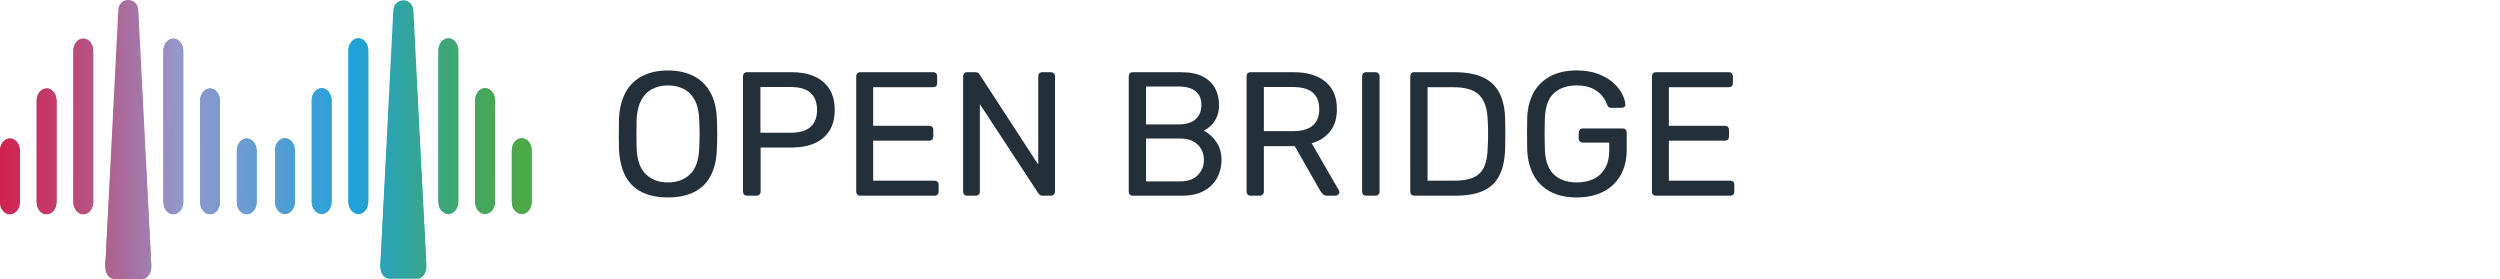 <?xml version="1.0" encoding="utf-8"?>
<svg width="251" height="28" viewBox="0 0 251 28" fill="none" xmlns="http://www.w3.org/2000/svg" xmlns:xlink="http://www.w3.org/1999/xlink">
  <defs>
    <linearGradient id="linear-gradient" x1="-5.162" y1="35.031" x2="108.903" y2="34.441" gradientUnits="userSpaceOnUse">
      <stop offset="0" stop-color="#d31e4b"/>
      <stop offset="0.05" stop-color="#cf2452"/>
      <stop offset="0.123" stop-color="#c53765"/>
      <stop offset="0.211" stop-color="#b55685"/>
      <stop offset="0.309" stop-color="#9f80b2"/>
      <stop offset="0.357" stop-color="#9398cb"/>
      <stop offset="0.424" stop-color="#7e99ce"/>
      <stop offset="0.56" stop-color="#489ed5"/>
      <stop offset="0.659" stop-color="#1fa2dc"/>
      <stop offset="0.718" stop-color="#2ba3b4"/>
      <stop offset="0.796" stop-color="#39a685"/>
      <stop offset="0.866" stop-color="#43a763"/>
      <stop offset="0.924" stop-color="#49a84e"/>
      <stop offset="0.962" stop-color="#4ca947"/>
    </linearGradient>
    <linearGradient id="linear-gradient-2" x1="-5.188" y1="30.103" x2="108.878" y2="29.513" xlink:href="#linear-gradient"/>
    <linearGradient id="linear-gradient-3" x1="-5.213" y1="25.196" x2="108.852" y2="24.606" xlink:href="#linear-gradient"/>
    <linearGradient id="linear-gradient-4" x1="-5.161" y1="35.273" x2="108.904" y2="34.684" xlink:href="#linear-gradient"/>
    <linearGradient id="linear-gradient-5" x1="-5.187" y1="30.271" x2="108.879" y2="29.681" xlink:href="#linear-gradient"/>
    <linearGradient id="linear-gradient-6" x1="-5.213" y1="25.288" x2="108.853" y2="24.698" xlink:href="#linear-gradient"/>
    <linearGradient id="linear-gradient-7" x1="-5.183" y1="31.122" x2="108.883" y2="30.532" xlink:href="#linear-gradient"/>
    <linearGradient id="linear-gradient-8" x1="-5.161" y1="35.257" x2="108.904" y2="34.667" xlink:href="#linear-gradient"/>
    <linearGradient id="linear-gradient-9" x1="-5.187" y1="30.329" x2="108.879" y2="29.739" xlink:href="#linear-gradient"/>
    <linearGradient id="linear-gradient-10" x1="-5.212" y1="25.422" x2="108.853" y2="24.832" xlink:href="#linear-gradient"/>
    <linearGradient id="linear-gradient-11" x1="-5.16" y1="35.5" x2="108.906" y2="34.91" xlink:href="#linear-gradient"/>
    <linearGradient id="linear-gradient-12" x1="-5.186" y1="30.497" x2="108.88" y2="29.907" xlink:href="#linear-gradient"/>
    <linearGradient id="linear-gradient-13" x1="-5.212" y1="25.515" x2="108.854" y2="24.925" xlink:href="#linear-gradient"/>
    <linearGradient id="linear-gradient-14" x1="-5.19" y1="29.745" x2="108.876" y2="29.155" xlink:href="#linear-gradient"/>
    <linearGradient id="linear-gradient-15" x1="-5.188" y1="30.103" x2="108.878" y2="29.513" xlink:href="#linear-gradient"/>
    <linearGradient id="linear-gradient-16" x1="-5.213" y1="25.196" x2="108.852" y2="24.606" xlink:href="#linear-gradient"/>
    <linearGradient id="linear-gradient-17" x1="-5.161" y1="35.273" x2="108.904" y2="34.684" xlink:href="#linear-gradient"/>
    <linearGradient id="linear-gradient-18" x1="-5.187" y1="30.271" x2="108.879" y2="29.681" xlink:href="#linear-gradient"/>
    <linearGradient id="linear-gradient-19" x1="-5.213" y1="25.288" x2="108.853" y2="24.698" xlink:href="#linear-gradient"/>
    <linearGradient id="linear-gradient-20" x1="-5.199" y1="27.827" x2="108.867" y2="27.237" xlink:href="#linear-gradient"/>
    <linearGradient id="linear-gradient-21" x1="-5.161" y1="35.257" x2="108.904" y2="34.667" xlink:href="#linear-gradient"/>
    <linearGradient id="linear-gradient-22" x1="-5.187" y1="30.329" x2="108.879" y2="29.739" xlink:href="#linear-gradient"/>
    <linearGradient id="linear-gradient-23" x1="-5.212" y1="25.422" x2="108.853" y2="24.832" xlink:href="#linear-gradient"/>
    <linearGradient id="linear-gradient-24" x1="-5.16" y1="35.5" x2="108.906" y2="34.91" xlink:href="#linear-gradient"/>
    <linearGradient id="linear-gradient-25" x1="-5.186" y1="30.497" x2="108.88" y2="29.907" xlink:href="#linear-gradient"/>
    <linearGradient id="linear-gradient-26" x1="-5.212" y1="25.515" x2="108.854" y2="24.925" xlink:href="#linear-gradient"/>
    <linearGradient id="linear-gradient-27" x1="-5.197" y1="28.11" x2="108.868" y2="27.52" xlink:href="#linear-gradient"/>
  </defs>
  <g id="Layer_1-2" transform="matrix(0.506, 0, 0, 0.506, 0, 0)">
    <path d="m1.968,27.479c-1.087,0-1.968,1.088-1.968,2.43v10.169c0,1.342.881,2.43,1.968,2.43s1.968-1.088,1.968-2.43v-10.169c0-1.342-.881-2.43-1.968-2.43Z" fill="url(#linear-gradient)" stroke-width="0"/>
    <path d="m9.249,17.549h0c-1.087,0-1.968,1.088-1.968,2.43v20.099c0,1.342.881,2.43,1.968,2.43h0c1.087,0,1.968-1.088,1.968-2.43v-20.099c0-1.342-.881-2.43-1.968-2.43Z" fill="url(#linear-gradient-2)" stroke-width="0"/>
    <path d="m16.531,7.659c-1.087,0-1.968,1.088-1.968,2.43v29.989c0,1.342.881,2.43,1.968,2.43s1.968-1.088,1.968-2.43V10.089c0-1.342-.881-2.43-1.968-2.43Z" fill="url(#linear-gradient-3)" stroke-width="0"/>
    <path d="m48.956,27.479c1.087,0,1.968,1.088,1.968,2.43v10.169c0,1.342-.881,2.43-1.968,2.43s-1.968-1.088-1.968-2.43v-10.169c0-1.342.881-2.43,1.968-2.43Z" fill="url(#linear-gradient-4)" stroke-width="0"/>
    <path d="m41.674,17.549h0c1.087,0,1.968,1.088,1.968,2.43v20.099c0,1.342-.881,2.43-1.968,2.43h0c-1.087,0-1.968-1.088-1.968-2.43v-20.099c0-1.342.881-2.43,1.968-2.43Z" fill="url(#linear-gradient-5)" stroke-width="0"/>
    <path d="m34.393,7.659c1.087,0,1.968,1.088,1.968,2.43v29.989c0,1.342-.881,2.43-1.968,2.43s-1.968-1.088-1.968-2.43V10.089c0-1.342.881-2.43,1.968-2.43Z" fill="url(#linear-gradient-6)" stroke-width="0"/>
    <path d="m23.285,8.652l-2.38,44.099c-.075,1.387.715,2.571,1.715,2.571h5.684c1.001,0,1.79-1.183,1.715-2.571l-2.38-44.099c-.148-2.75-4.205-2.75-4.354,0Z" fill="url(#linear-gradient-7)" stroke-width="0"/>
    <path d="m56.538,27.423c-1.087,0-1.968,1.088-1.968,2.43v10.169c0,1.342.881,2.43,1.968,2.43s1.968-1.088,1.968-2.43v-10.169c0-1.342-.881-2.43-1.968-2.43Z" fill="url(#linear-gradient-8)" stroke-width="0"/>
    <path d="m63.82,17.493h0c-1.087,0-1.968,1.088-1.968,2.43v20.099c0,1.342.881,2.43,1.968,2.43h0c1.087,0,1.968-1.088,1.968-2.43v-20.099c0-1.342-.881-2.43-1.968-2.43Z" fill="url(#linear-gradient-9)" stroke-width="0"/>
    <path d="m71.101,7.603c-1.087,0-1.968,1.088-1.968,2.43v29.989c0,1.342.881,2.43,1.968,2.43s1.968-1.088,1.968-2.43V10.033c0-1.342-.881-2.43-1.968-2.43Z" fill="url(#linear-gradient-10)" stroke-width="0"/>
    <path d="m103.526,27.423c1.087,0,1.968,1.088,1.968,2.43v10.169c0,1.342-.881,2.43-1.968,2.43s-1.968-1.088-1.968-2.43v-10.169c0-1.342.881-2.43,1.968-2.43Z" fill="url(#linear-gradient-11)" stroke-width="0"/>
    <path d="m96.245,17.493h0c1.087,0,1.968,1.088,1.968,2.43v20.099c0,1.342-.881,2.43-1.968,2.43h0c-1.087,0-1.968-1.088-1.968-2.43v-20.099c0-1.342.881-2.43,1.968-2.43Z" fill="url(#linear-gradient-12)" stroke-width="0"/>
    <path d="m88.963,7.603c1.087,0,1.968,1.088,1.968,2.43v29.989c0,1.342-.881,2.43-1.968,2.43s-1.968-1.088-1.968-2.43V10.033c0-1.342.881-2.43,1.968-2.43Z" fill="url(#linear-gradient-13)" stroke-width="0"/>
    <path d="m78.038,5.218l-2.562,47.477c-.075,1.387.715,2.571,1.715,2.571h5.684c1.001,0,1.79-1.183,1.715-2.571l-2.562-47.477c-.136-2.52-3.853-2.52-3.989,0Z" fill="url(#linear-gradient-14)" stroke-width="0"/>
    <path d="m132.511,39.177c-1.982,0-3.688-.345-5.109-1.033-1.424-.688-2.519-1.75-3.291-3.185-.769-1.435-1.201-3.237-1.295-5.407-.023-1.026-.035-2.013-.035-2.958,0-.945.012-1.931.035-2.958.094-2.147.543-3.938,1.348-5.373s1.926-2.508,3.361-3.22c1.434-.711,3.098-1.067,4.986-1.067,1.914,0,3.588.356,5.023,1.067,1.434.712,2.561,1.785,3.377,3.22s1.26,3.226,1.33,5.373c.047,1.027.07,2.012.07,2.958,0,.945-.023,1.931-.07,2.958-.07,2.17-.496,3.972-1.277,5.407-.783,1.435-1.885,2.497-3.309,3.185-1.422.688-3.137,1.033-5.144,1.033Zm0-2.975c1.797,0,3.262-.537,4.393-1.61s1.744-2.812,1.838-5.215c.047-1.05.07-1.989.07-2.817,0-.828-.023-1.755-.07-2.782-.047-1.61-.344-2.917-.893-3.92-.549-1.003-1.277-1.738-2.188-2.205s-1.961-.7-3.15-.7c-1.143,0-2.17.233-3.08.7s-1.639,1.202-2.188,2.205c-.549,1.004-.857,2.31-.928,3.92-.023,1.027-.035,1.954-.035,2.782,0,.829.012,1.768.035,2.817.094,2.404.713,4.142,1.855,5.215s2.59,1.61,4.34,1.61Z" fill="#23303a" stroke-width="0"/>
    <path d="m148.226,38.827c-.258,0-.455-.076-.596-.228-.139-.151-.209-.344-.209-.578V15.167c0-.256.07-.46.209-.612.141-.151.338-.228.596-.228h8.891c1.727,0,3.225.28,4.496.84s2.258,1.395,2.959,2.502c.699,1.109,1.049,2.491,1.049,4.148s-.35,3.033-1.049,4.13c-.701,1.097-1.688,1.925-2.959,2.485s-2.769.84-4.496.84h-6.195v8.75c0,.234-.076.426-.229.578-.152.152-.355.228-.611.228h-1.855Zm2.66-12.495h6.055c1.727,0,3.022-.385,3.885-1.155s1.295-1.89,1.295-3.36c0-1.447-.42-2.567-1.26-3.36-.84-.793-2.147-1.19-3.92-1.19h-6.055v9.065Z" fill="#23303a" stroke-width="0"/>
    <path d="m170.695,38.827c-.256,0-.455-.076-.594-.228-.141-.151-.211-.344-.211-.578V15.167c0-.256.07-.46.211-.612.139-.151.338-.228.594-.228h14.455c.258,0,.455.076.596.228.141.152.211.356.211.612v1.33c0,.257-.07.455-.211.595-.141.14-.338.21-.596.21h-11.898v7.665h11.129c.256,0,.455.076.596.228.139.152.209.356.209.612v1.295c0,.233-.07.426-.209.578-.141.152-.34.228-.596.228h-11.129v7.945h12.18c.256,0,.455.07.594.21.141.14.211.339.211.595v1.365c0,.234-.07.426-.211.578-.139.152-.338.228-.594.228h-14.736Z" fill="#23303a" stroke-width="0"/>
    <path d="m191.906,38.827c-.258,0-.455-.076-.596-.228-.139-.151-.209-.344-.209-.578V15.167c0-.256.07-.46.209-.612.141-.151.338-.228.596-.228h1.609c.281,0,.49.065.631.192.141.128.221.228.244.298l11.621,17.85V15.167c0-.256.07-.46.209-.612.141-.151.338-.228.596-.228h1.68c.256,0,.461.076.613.228.15.152.227.356.227.612v22.82c0,.233-.076.432-.227.595-.152.164-.346.245-.578.245h-1.68c-.258,0-.449-.07-.578-.21s-.215-.233-.262-.28l-11.586-17.675v17.36c0,.234-.076.426-.227.578-.152.152-.357.228-.613.228h-1.68Z" fill="#23303a" stroke-width="0"/>
    <path d="m224.769,38.827c-.256,0-.455-.076-.594-.228-.141-.151-.211-.344-.211-.578V15.167c0-.256.07-.46.211-.612.139-.151.338-.228.594-.228h9.592c1.75,0,3.178.286,4.287.857,1.107.572,1.924,1.348,2.449,2.328s.787,2.077.787,3.29c0,.957-.156,1.779-.473,2.467-.315.689-.705,1.248-1.172,1.68-.467.432-.922.765-1.365.998.91.443,1.721,1.167,2.434,2.17.711,1.003,1.066,2.217,1.066,3.64,0,1.283-.291,2.462-.875,3.535-.584,1.074-1.451,1.931-2.607,2.573-1.154.642-2.584.962-4.287.962h-9.836Zm2.625-14.14h6.441c1.492,0,2.625-.344,3.394-1.032.769-.688,1.154-1.627,1.154-2.818s-.385-2.1-1.154-2.73c-.769-.63-1.902-.945-3.394-.945h-6.441v7.525Zm0,11.305h6.756c1.516,0,2.684-.408,3.5-1.225.816-.816,1.225-1.82,1.225-3.01,0-1.237-.408-2.258-1.225-3.062-.816-.805-1.984-1.208-3.5-1.208h-6.756v8.505Z" fill="#23303a" stroke-width="0"/>
    <path d="m248.15,38.827c-.258,0-.455-.076-.596-.228-.139-.151-.209-.344-.209-.578V15.167c0-.256.07-.46.209-.612.141-.151.338-.228.596-.228h8.539c2.637,0,4.727.619,6.266,1.855,1.541,1.237,2.311,3.068,2.311,5.495,0,1.797-.449,3.261-1.348,4.393s-2.117,1.919-3.658,2.362l5.391,9.31c.07.14.105.269.105.385,0,.187-.076.35-.229.49s-.32.21-.508.21h-1.68c-.397,0-.688-.105-.875-.315s-.35-.42-.49-.63l-5.074-8.89h-6.125v9.03c0,.234-.076.426-.229.578-.15.152-.355.228-.611.228h-1.785Zm2.625-12.81h5.775c1.75,0,3.057-.368,3.92-1.103s1.295-1.825,1.295-3.272c0-1.423-.426-2.508-1.277-3.255-.852-.747-2.164-1.12-3.938-1.12h-5.775v8.75Z" fill="#23303a" stroke-width="0"/>
    <path d="m271.074,38.827c-.256,0-.455-.076-.594-.228-.141-.151-.211-.344-.211-.578V15.132c0-.233.07-.426.211-.578.139-.151.338-.228.594-.228h1.855c.232,0,.426.076.578.228.15.152.227.345.227.578v22.89c0,.234-.076.426-.227.578-.152.152-.346.228-.578.228h-1.855Z" fill="#23303a" stroke-width="0"/>
    <path d="m280.628,38.827c-.256,0-.455-.076-.594-.228-.141-.151-.211-.344-.211-.578V15.167c0-.256.07-.46.211-.612.139-.151.338-.228.594-.228h7.945c2.404,0,4.34.362,5.811,1.085,1.471.724,2.543,1.791,3.221,3.203.676,1.412,1.025,3.144,1.049,5.197.023,1.05.035,1.972.035,2.765,0,.793-.012,1.704-.035,2.73-.047,2.147-.402,3.926-1.066,5.337-.666,1.412-1.715,2.462-3.15,3.15-1.435.689-3.332,1.033-5.688,1.033h-8.121Zm2.625-2.975h5.32c1.611,0,2.893-.221,3.85-.665.957-.443,1.652-1.155,2.084-2.135s.658-2.275.682-3.885c.047-.7.07-1.312.07-1.837v-1.575c0-.525-.023-1.125-.07-1.803-.047-2.263-.584-3.938-1.609-5.022-1.027-1.085-2.754-1.627-5.18-1.627h-5.146v18.55Z" fill="#23303a" stroke-width="0"/>
    <path d="m312.83,39.177c-2.053,0-3.797-.385-5.232-1.155s-2.531-1.855-3.291-3.255c-.758-1.4-1.184-3.045-1.277-4.935-.023-1.026-.035-2.117-.035-3.272s.012-2.257.035-3.308c.094-1.89.519-3.523,1.277-4.9.76-1.377,1.861-2.45,3.309-3.22,1.445-.77,3.186-1.155,5.215-1.155,1.656,0,3.092.233,4.305.7s2.211,1.056,2.992,1.768c.781.712,1.365,1.452,1.75,2.222s.59,1.447.613,2.03c.023.21-.035.379-.176.507-.139.128-.326.192-.559.192h-2.066c-.232,0-.402-.046-.508-.14-.103-.093-.203-.257-.297-.49-.209-.606-.555-1.202-1.033-1.785-.478-.583-1.119-1.067-1.924-1.452-.805-.385-1.838-.578-3.098-.578-1.844,0-3.332.502-4.463,1.505-1.131,1.003-1.744,2.66-1.838,4.97-.068,2.077-.068,4.153,0,6.23.094,2.333.713,4.007,1.855,5.022s2.637,1.522,4.481,1.522c1.236,0,2.338-.228,3.307-.683s1.732-1.16,2.293-2.117c.56-.957.84-2.17.84-3.64v-1.47h-5.25c-.232,0-.426-.075-.578-.228-.15-.151-.227-.355-.227-.612v-1.12c0-.256.076-.46.227-.612.152-.151.346-.228.578-.228h7.91c.256,0,.455.076.596.228.139.152.209.356.209.612v3.36c0,1.913-.391,3.582-1.172,5.005-.781,1.423-1.92,2.526-3.412,3.308-1.494.782-3.279,1.172-5.356,1.172Z" fill="#23303a" stroke-width="0"/>
    <path d="m328.58,38.827c-.258,0-.455-.076-.596-.228-.139-.151-.209-.344-.209-.578V15.167c0-.256.07-.46.209-.612.141-.151.338-.228.596-.228h14.455c.256,0,.455.076.596.228.139.152.209.356.209.612v1.33c0,.257-.07.455-.209.595-.141.14-.34.21-.596.21h-11.9v7.665h11.131c.256,0,.455.076.594.228.141.152.211.356.211.612v1.295c0,.233-.07.426-.211.578-.139.152-.338.228-.594.228h-11.131v7.945h12.18c.258,0,.455.07.596.21.141.14.209.339.209.595v1.365c0,.234-.068.426-.209.578-.141.152-.338.228-.596.228h-14.734Z" fill="#23303a" stroke-width="0"/>
    <path d="m1.968,27.479c-1.087,0-1.968,1.088-1.968,2.43v10.169c0,1.342.881,2.43,1.968,2.43s1.968-1.088,1.968-2.43v-10.169c0-1.342-.881-2.43-1.968-2.43Z" fill="url(#linear-gradient)" stroke-width="0"/>
    <path d="m9.249,17.549h0c-1.087,0-1.968,1.088-1.968,2.43v20.099c0,1.342.881,2.43,1.968,2.43h0c1.087,0,1.968-1.088,1.968-2.43v-20.099c0-1.342-.881-2.43-1.968-2.43Z" fill="url(#linear-gradient-15)" stroke-width="0"/>
    <path d="m16.531,7.659c-1.087,0-1.968,1.088-1.968,2.43v29.989c0,1.342.881,2.43,1.968,2.43s1.968-1.088,1.968-2.43V10.089c0-1.342-.881-2.43-1.968-2.43Z" fill="url(#linear-gradient-16)" stroke-width="0"/>
    <path d="m48.956,27.479c1.087,0,1.968,1.088,1.968,2.43v10.169c0,1.342-.881,2.43-1.968,2.43s-1.968-1.088-1.968-2.43v-10.169c0-1.342.881-2.43,1.968-2.43Z" fill="url(#linear-gradient-17)" stroke-width="0"/>
    <path d="m41.674,17.549h0c1.087,0,1.968,1.088,1.968,2.43v20.099c0,1.342-.881,2.43-1.968,2.43h0c-1.087,0-1.968-1.088-1.968-2.43v-20.099c0-1.342.881-2.43,1.968-2.43Z" fill="url(#linear-gradient-18)" stroke-width="0"/>
    <path d="m34.393,7.659c1.087,0,1.968,1.088,1.968,2.43v29.989c0,1.342-.881,2.43-1.968,2.43s-1.968-1.088-1.968-2.43V10.089c0-1.342.881-2.43,1.968-2.43Z" fill="url(#linear-gradient-19)" stroke-width="0"/>
    <path d="m23.475,2l-2.57,50.591c-.075,1.474.715,2.731,1.715,2.731h5.684c1.001,0,1.79-1.257,1.715-2.731L27.449,2c-.136-2.667-3.838-2.667-3.974,0Z" fill="url(#linear-gradient-20)" stroke-width="0"/>
    <path d="m56.538,27.423c-1.087,0-1.968,1.088-1.968,2.43v10.169c0,1.342.881,2.43,1.968,2.43s1.968-1.088,1.968-2.43v-10.169c0-1.342-.881-2.43-1.968-2.43Z" fill="url(#linear-gradient-21)" stroke-width="0"/>
    <path d="m63.82,17.493h0c-1.087,0-1.968,1.088-1.968,2.43v20.099c0,1.342.881,2.43,1.968,2.43h0c1.087,0,1.968-1.088,1.968-2.43v-20.099c0-1.342-.881-2.43-1.968-2.43Z" fill="url(#linear-gradient-22)" stroke-width="0"/>
    <path d="m71.101,7.603c-1.087,0-1.968,1.088-1.968,2.43v29.989c0,1.342.881,2.43,1.968,2.43s1.968-1.088,1.968-2.43V10.033c0-1.342-.881-2.43-1.968-2.43Z" fill="url(#linear-gradient-23)" stroke-width="0"/>
    <path d="m103.526,27.423c1.087,0,1.968,1.088,1.968,2.43v10.169c0,1.342-.881,2.43-1.968,2.43s-1.968-1.088-1.968-2.43v-10.169c0-1.342.881-2.43,1.968-2.43Z" fill="url(#linear-gradient-24)" stroke-width="0"/>
    <path d="m96.245,17.493h0c1.087,0,1.968,1.088,1.968,2.43v20.099c0,1.342-.881,2.43-1.968,2.43h0c-1.087,0-1.968-1.088-1.968-2.43v-20.099c0-1.342.881-2.43,1.968-2.43Z" fill="url(#linear-gradient-25)" stroke-width="0"/>
    <path d="m88.963,7.603c1.087,0,1.968,1.088,1.968,2.43v29.989c0,1.342-.881,2.43-1.968,2.43s-1.968-1.088-1.968-2.43V10.033c0-1.342.881-2.43,1.968-2.43Z" fill="url(#linear-gradient-26)" stroke-width="0"/>
    <path d="m78.039,2.067l-2.564,50.464c-.075,1.474.715,2.731,1.715,2.731h5.684c1.001,0,1.79-1.257,1.715-2.731l-2.564-50.464c-.136-2.676-3.851-2.676-3.987,0Z" fill="url(#linear-gradient-27)" stroke-width="0"/>
  </g>
</svg>